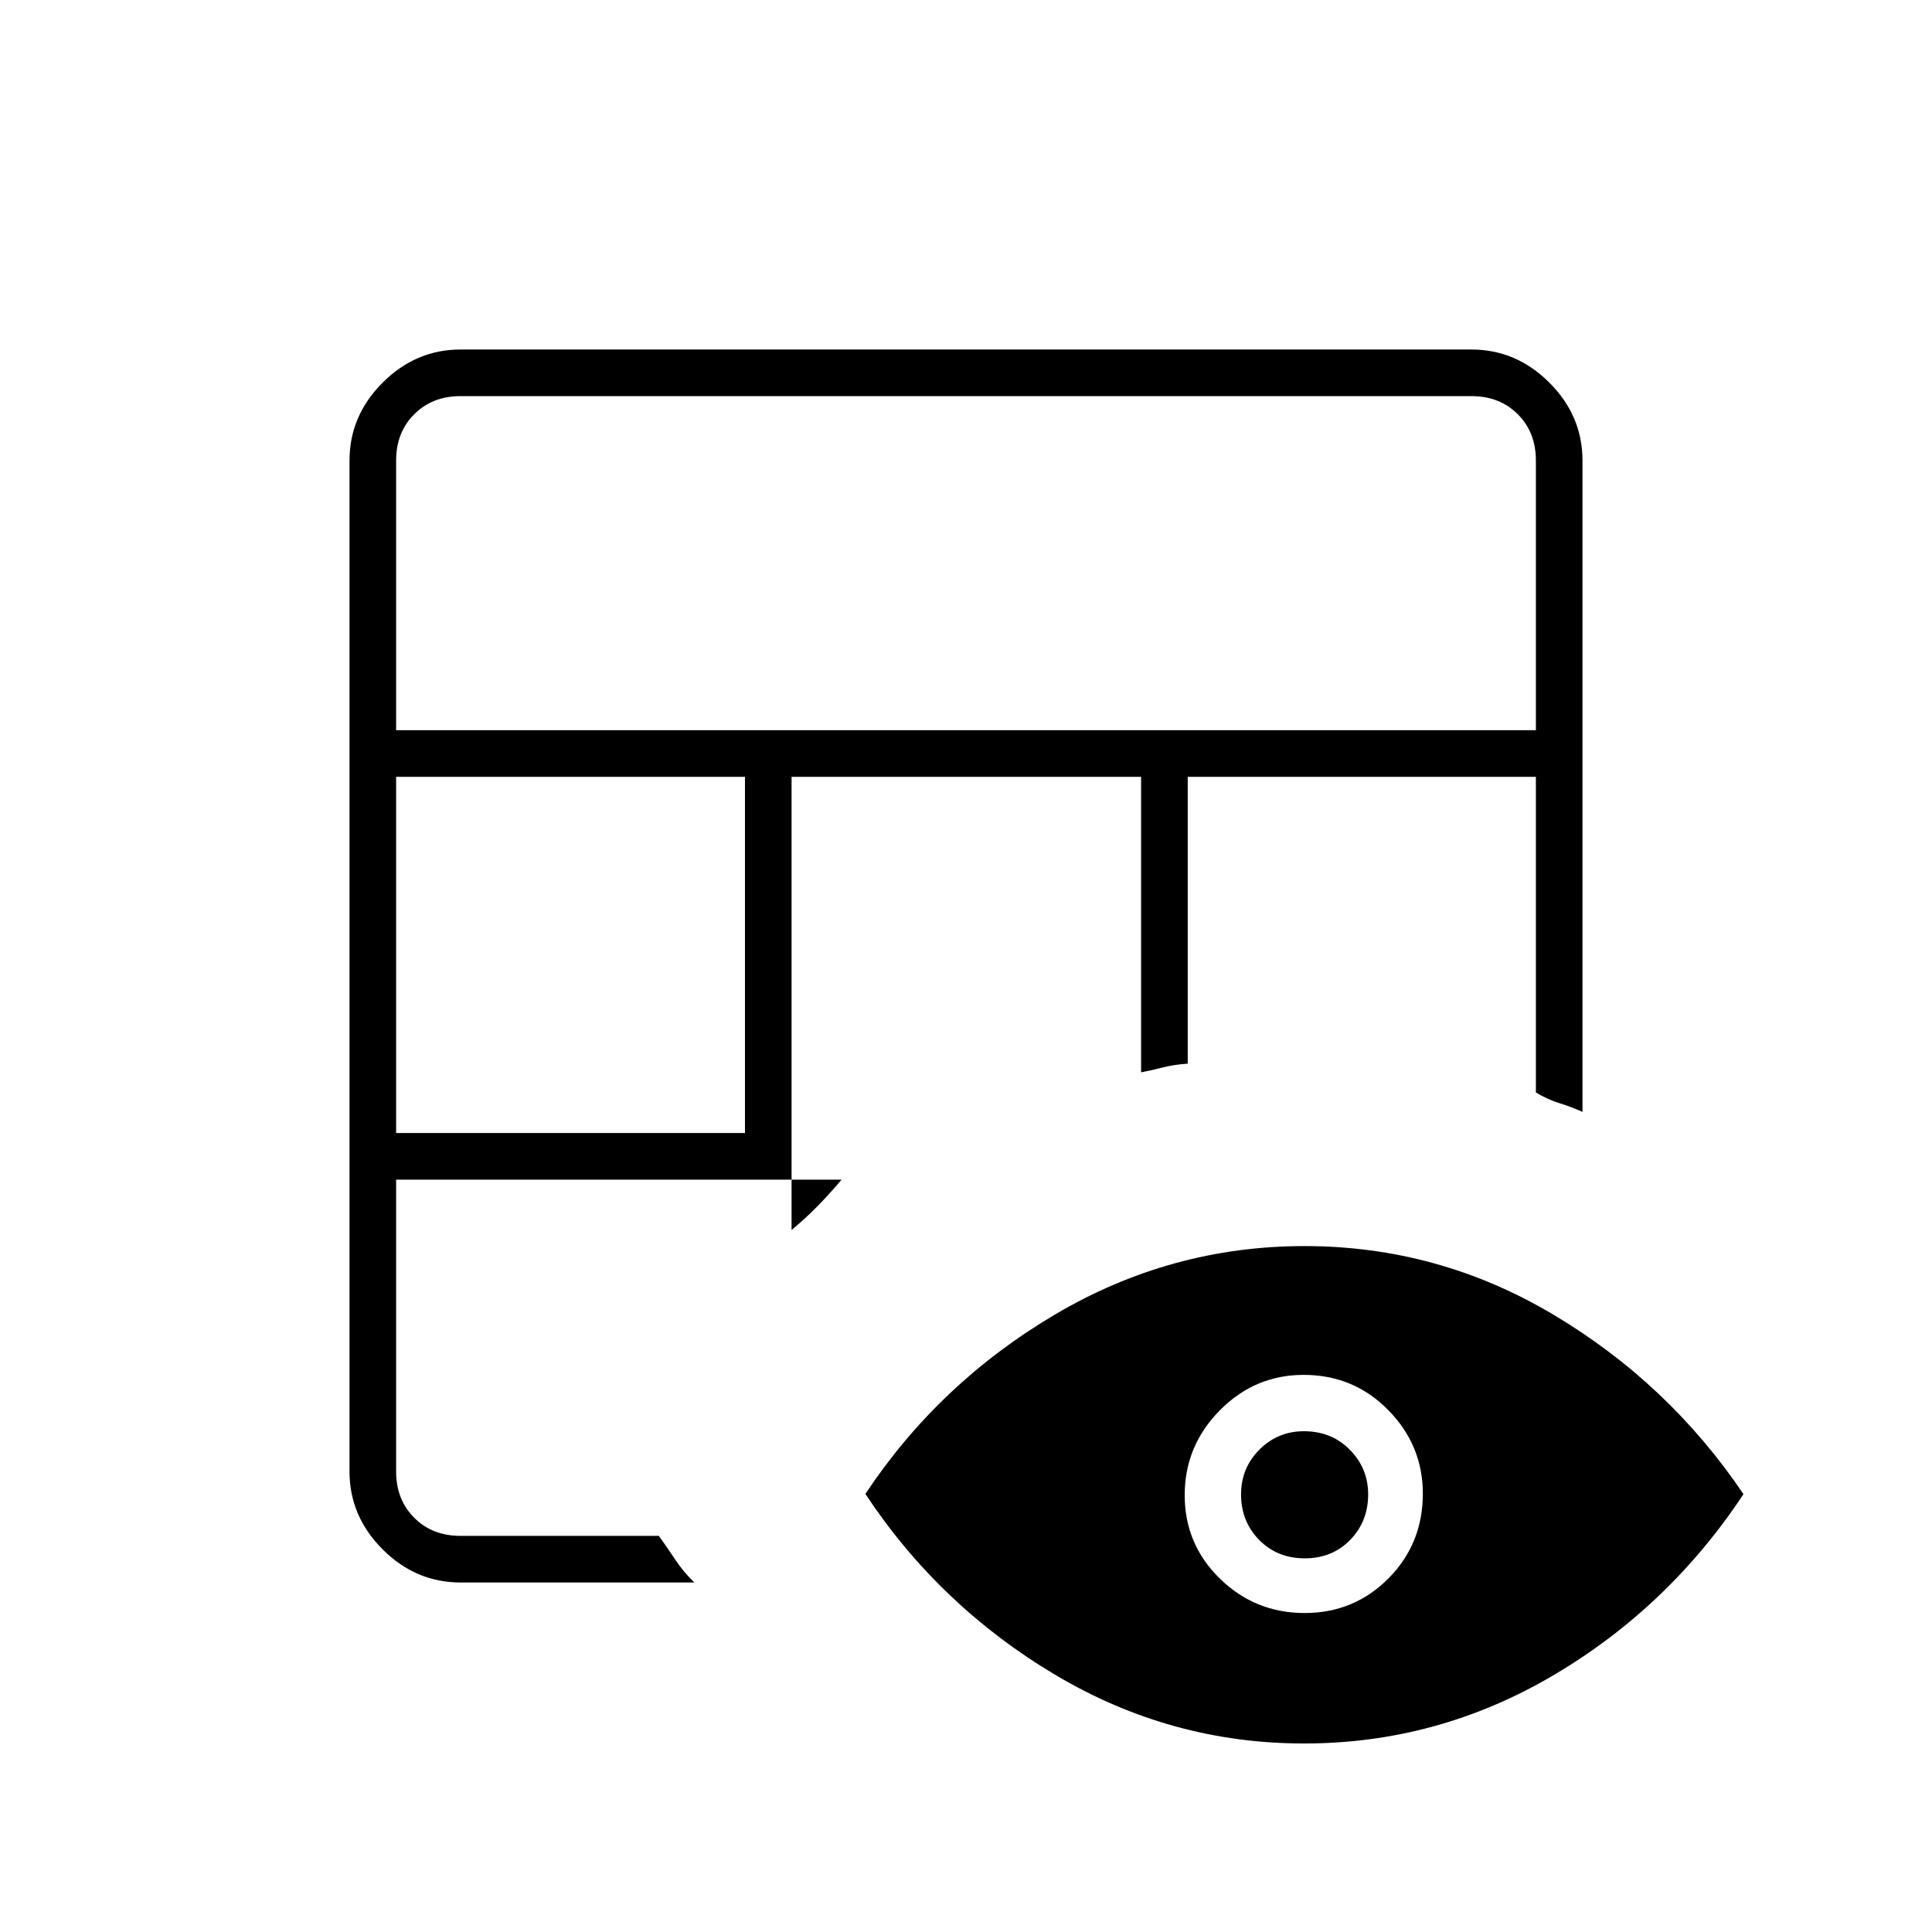 <svg xmlns="http://www.w3.org/2000/svg" height="40" viewBox="0 -960 960 960" width="40"><path d="M228.83-173.67q-22.24 0-38.7-16.46-16.46-16.46-16.46-38.7v-502.34q0-22.24 16.46-38.7 16.46-16.46 38.7-16.46h502.34q22.24 0 38.7 16.46 16.46 16.46 16.46 38.7v323.67q-5.84-2.61-11.65-4.41-5.81-1.81-11.51-5.26V-574h-173v142.52q-6.96.48-12.51 1.92-5.56 1.45-10.66 2.39V-574H393.33v225.17q6.52-5.38 12.51-11.44t12.33-13.56H196.83v145q0 14 9 23t23 9h98.56q4.28 6 8.28 12 4 6 9.33 11.16H228.83Zm-32-223.33h173.34v-177H196.83v177Zm0-200.17h566.34v-134q0-14-9-23t-23-9H228.83q-14 0-23 9t-9 23v134Zm451.15 503.5q-66.31 0-123.71-34.16Q466.87-162 430-217.67q36.5-55 94.1-89.08 57.61-34.08 124.09-34.08t123.73 34.1q57.25 34.11 94.41 89.17-37.33 56.39-94.71 90.14-57.39 33.75-123.64 33.75Zm.26-64.83q24.59 0 41.68-17.21Q707-192.91 707-217.83q0-24-17.18-41.5t-42.06-17.5q-24.26 0-41.68 17.66-17.41 17.67-17.41 42.08 0 24.42 17.49 41.51 17.5 17.08 42.08 17.08Zm.08-27.17q-13.65 0-22.65-9.15-9-9.16-9-22.63 0-13.05 9.11-22.22 9.12-9.16 22.14-9.16 13.75 0 22.83 9.23 9.08 9.24 9.08 22.13 0 13.47-8.92 22.64-8.93 9.16-22.59 9.16Z"/></svg>